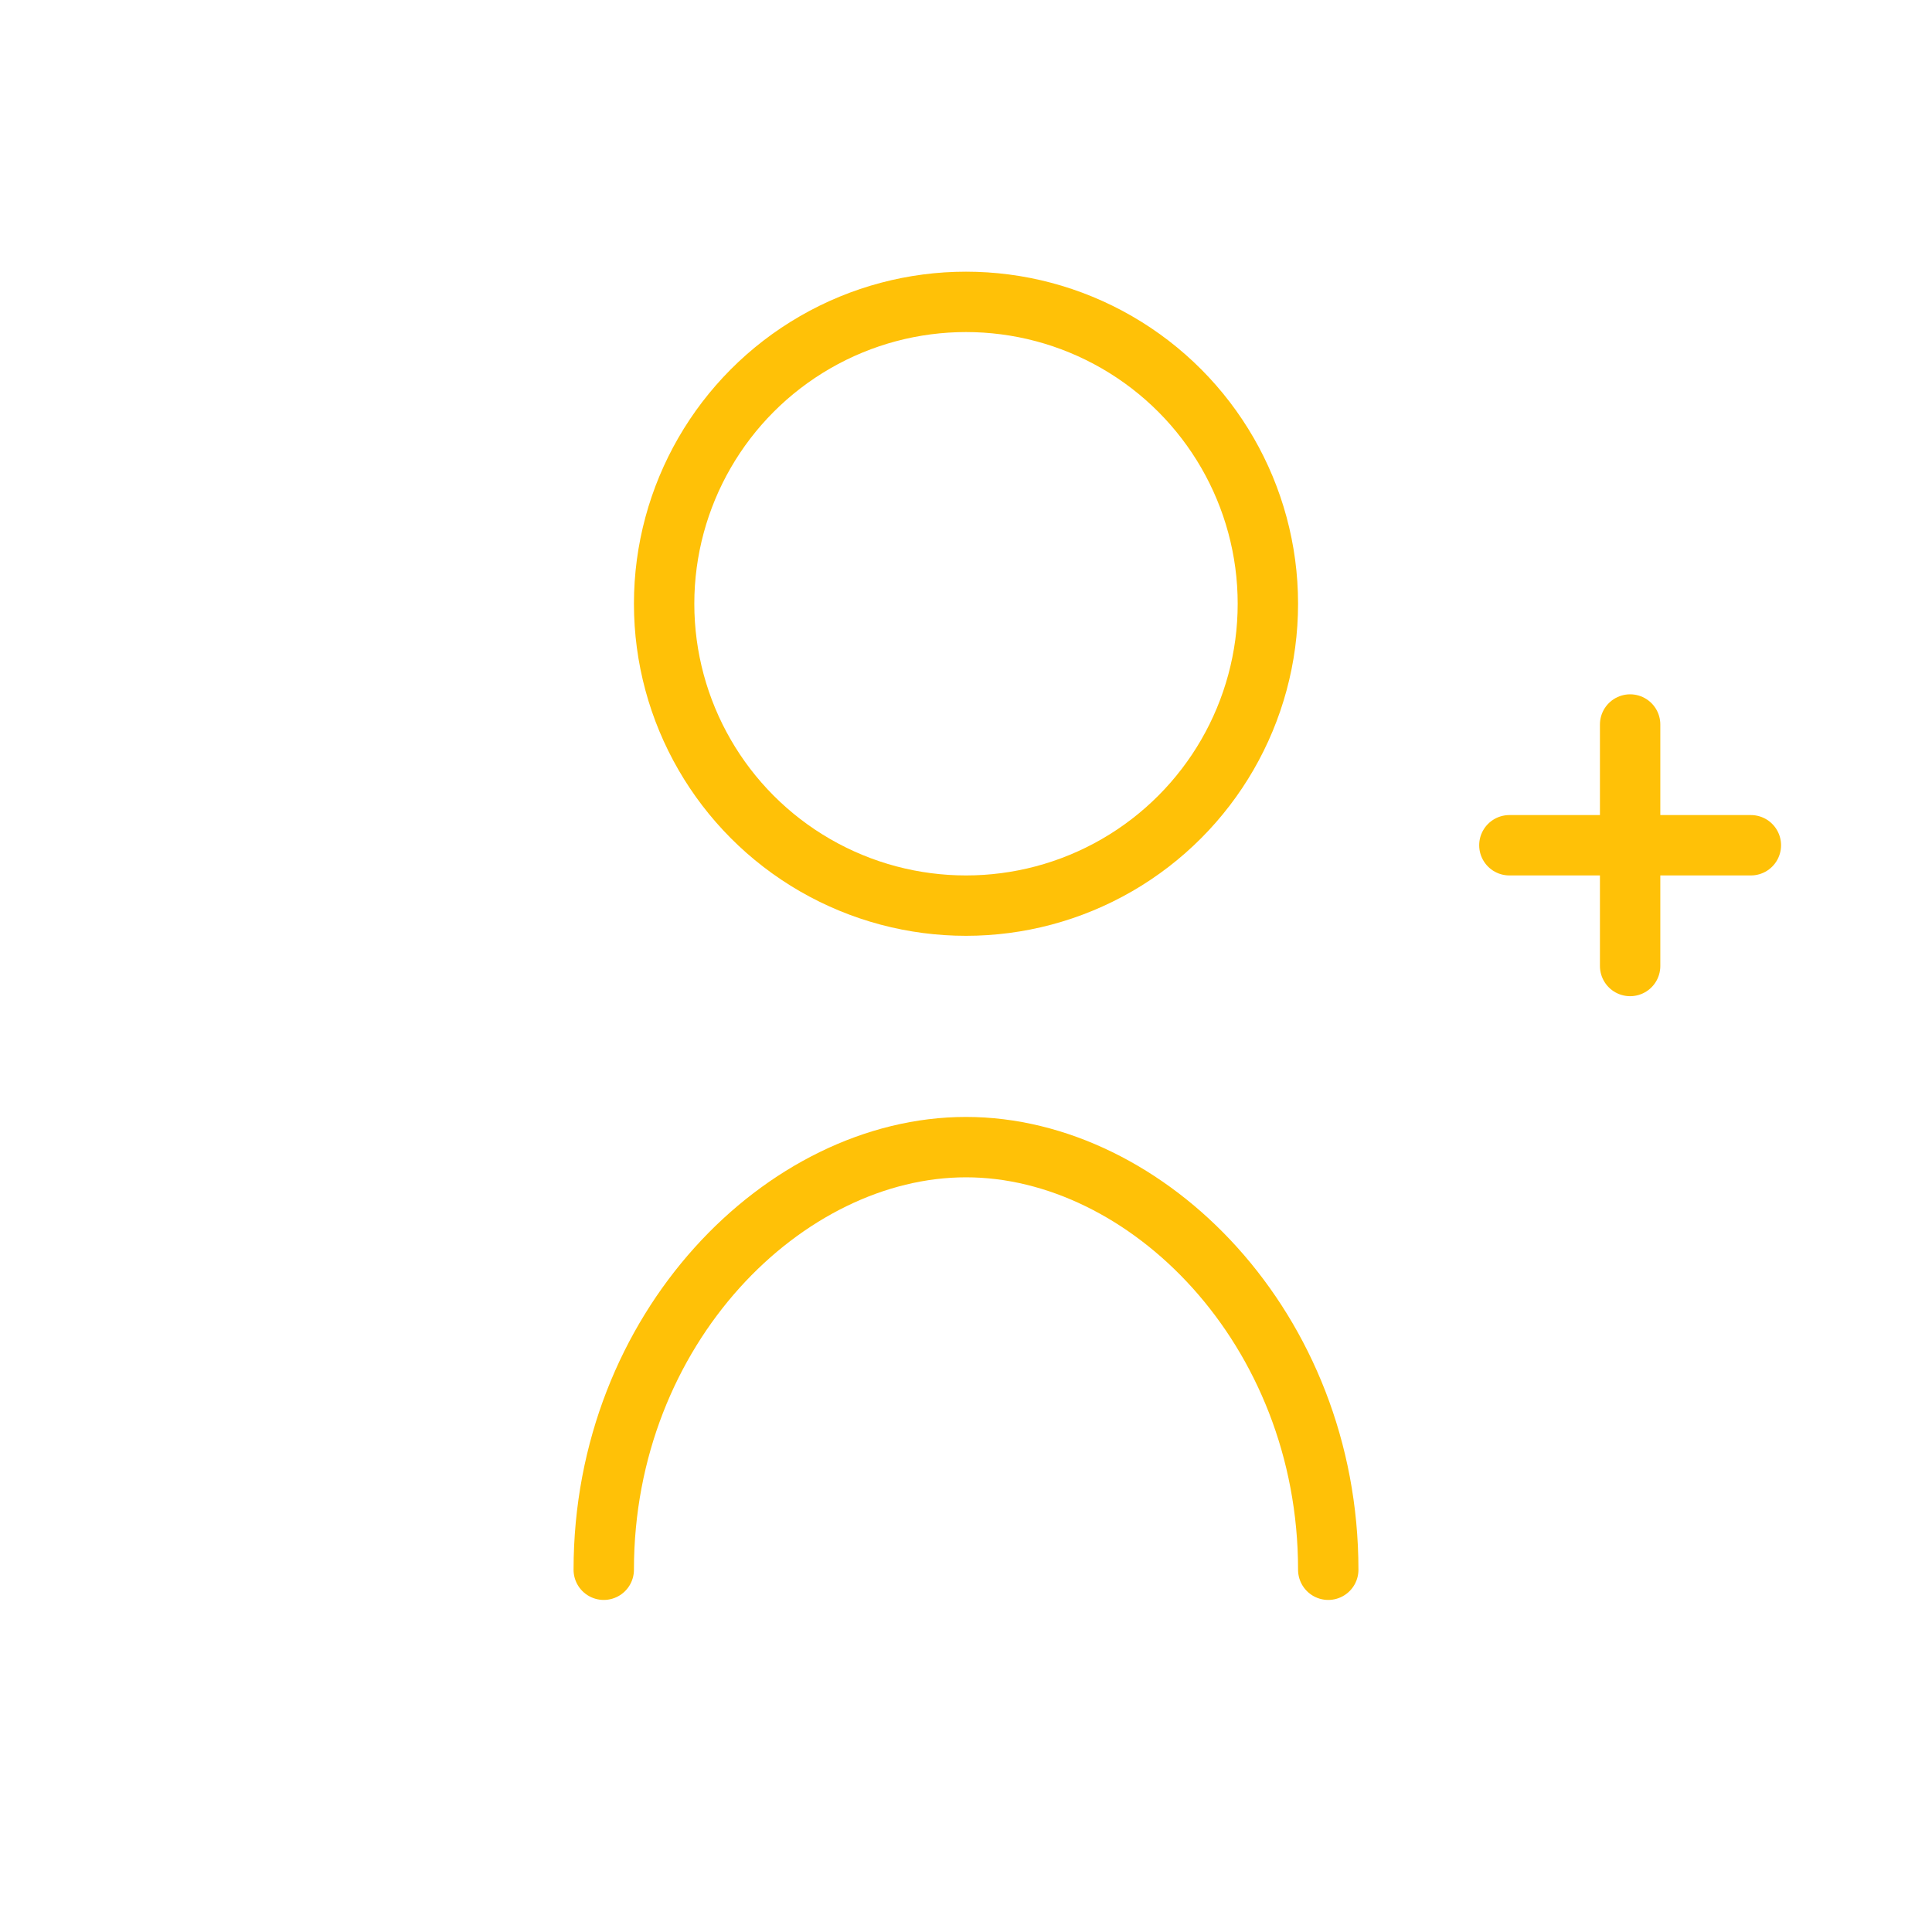 <svg
        xmlns="http://www.w3.org/2000/svg"
        viewBox="0 0 64 64"
        width="250"
        height="250"
        fill="none"
        stroke="#ffc107"
        stroke-width="2"
        stroke-linecap="round"
        stroke-linejoin="round"
>
    <!-- Testa utente -->
    <circle cx="32" cy="20" r="10" />

    <!-- Corpo utente -->
    <path d="M20 52c0-8 6-14 12-14s12 6 12 14" />

    <!-- Simbolo + per registrazione -->
    <line x1="50" y1="28" x2="58" y2="28" />
    <line x1="54" y1="24" x2="54" y2="32" />
</svg>
